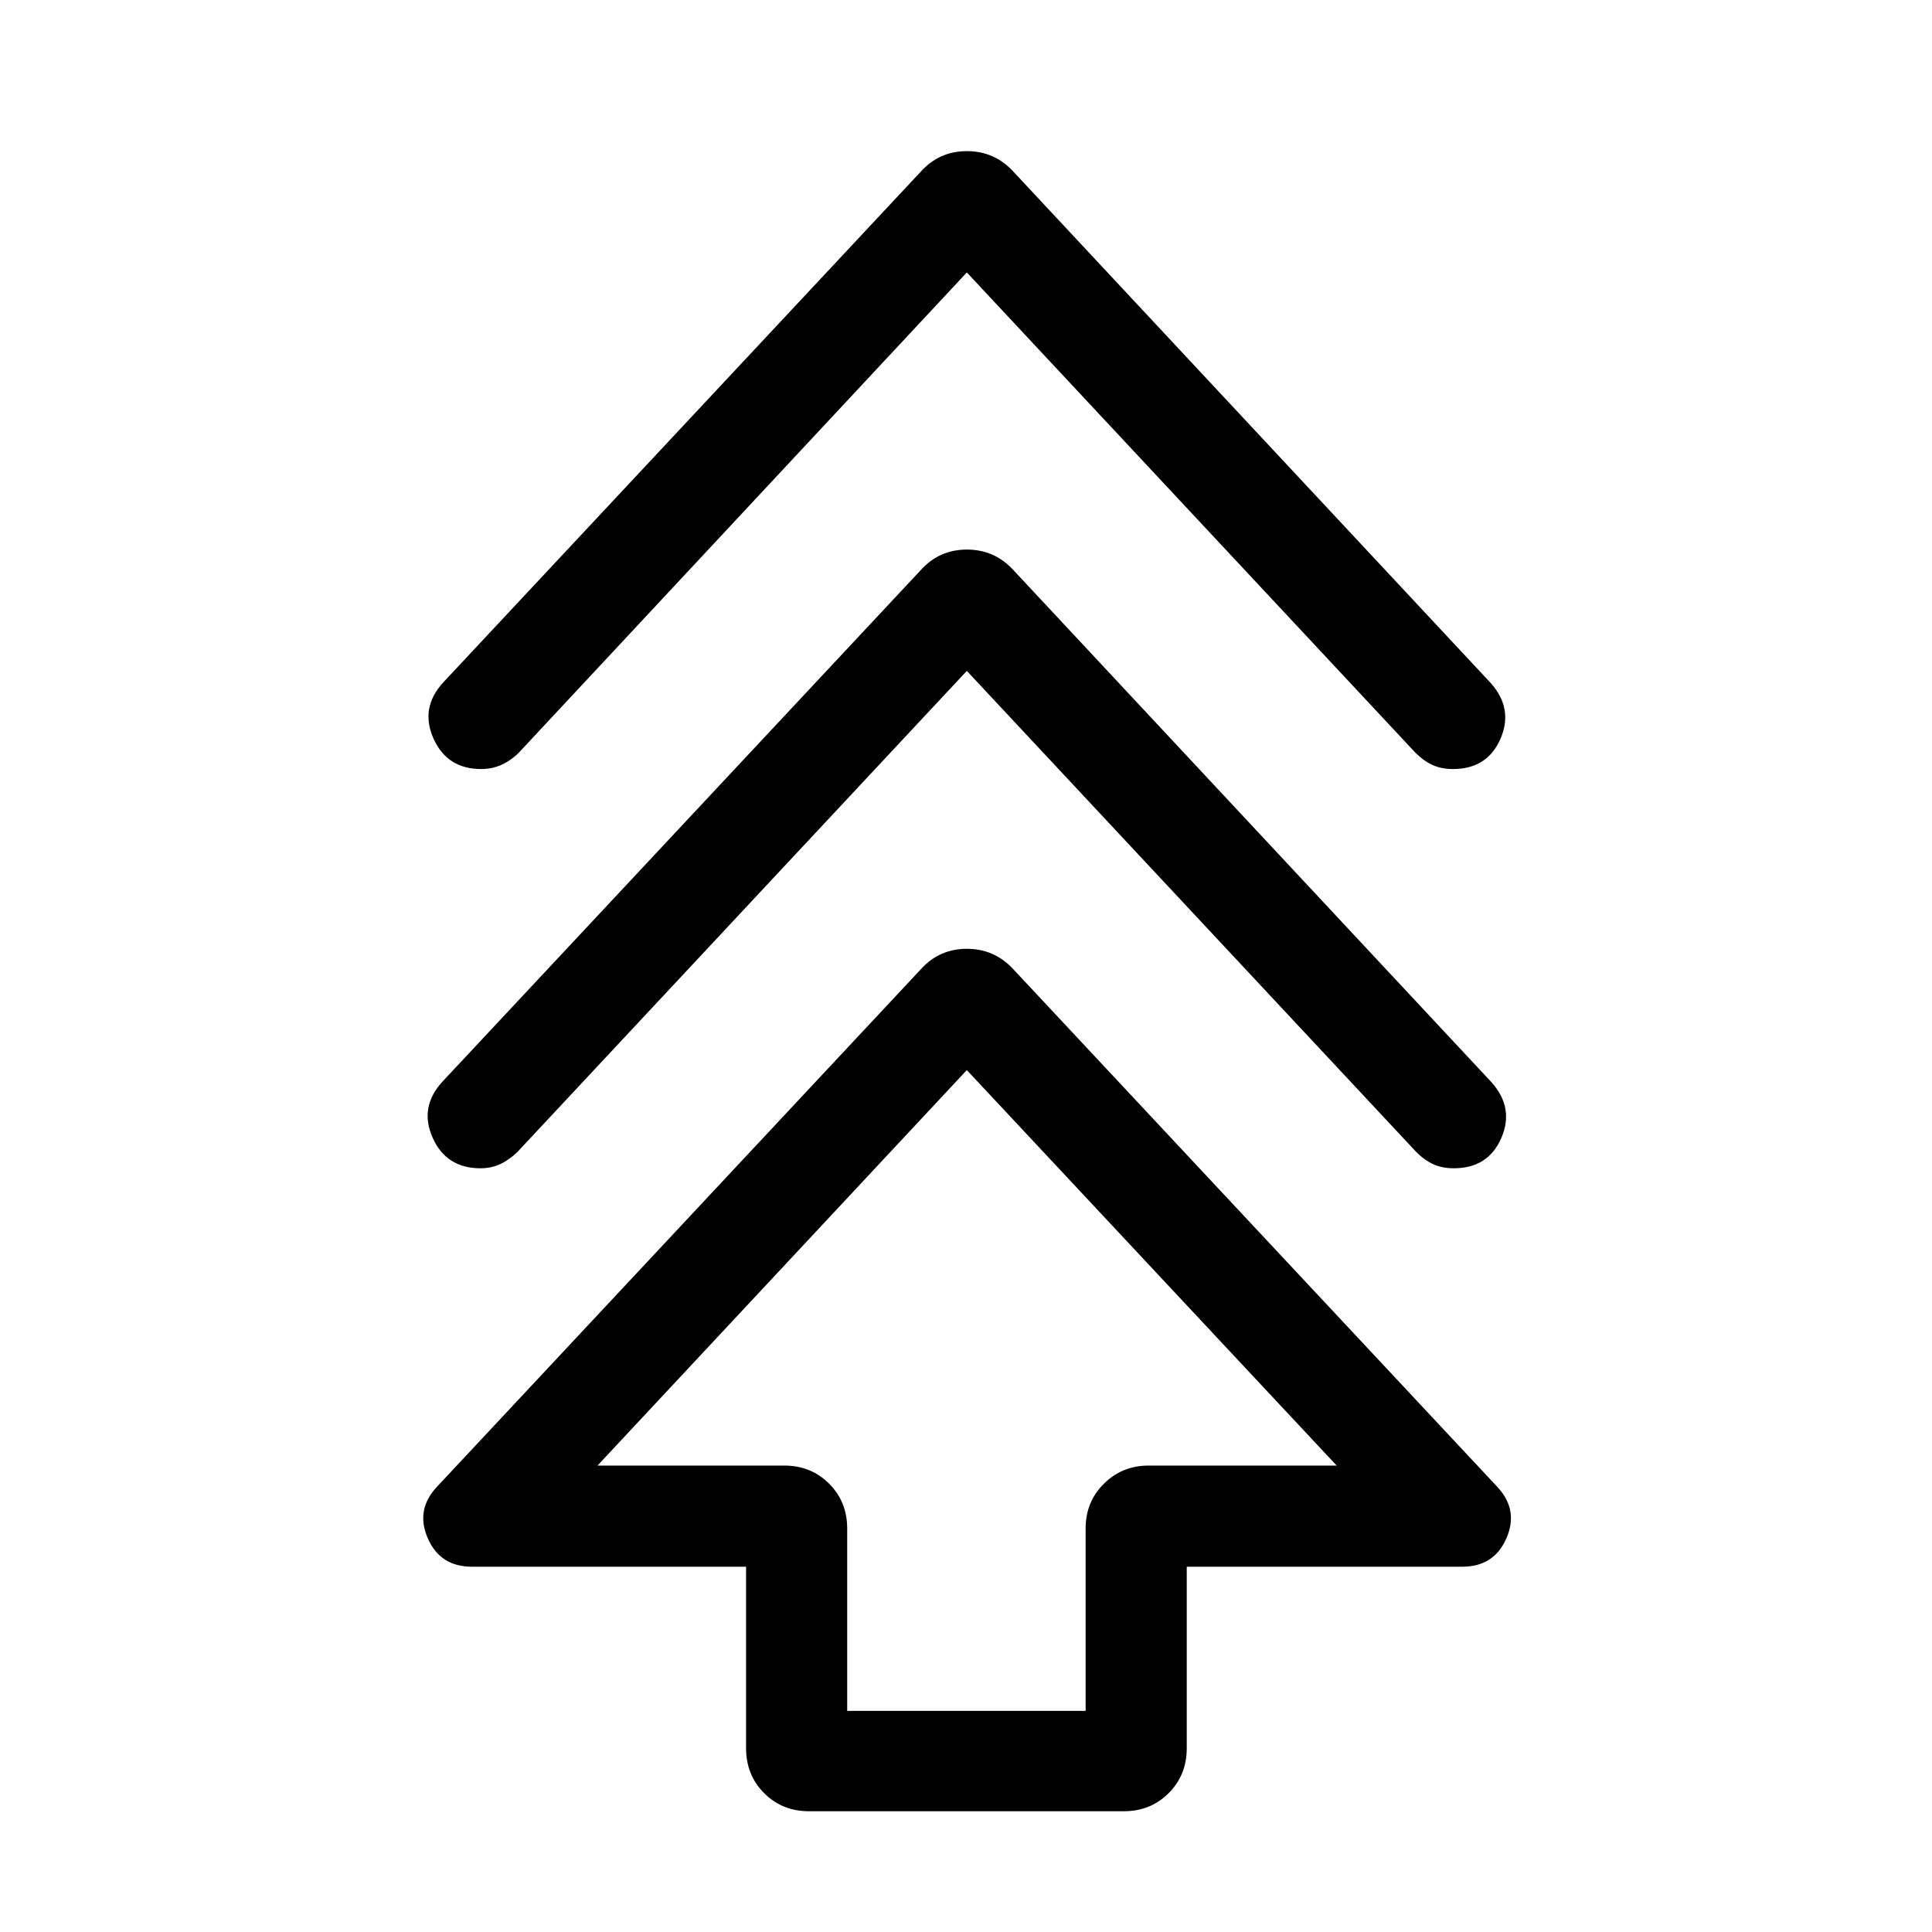 <svg xmlns="http://www.w3.org/2000/svg" height="40" viewBox="0 -960 960 960" width="40"><path d="M370.72-91.28v-90.23H234.46q-15.77 0-21.92-14.17-6.15-14.17 4.63-25.6l240.37-257.08q9.16-10.18 22.9-10.18 13.74 0 23.1 10.18l240.37 257.08q10.78 11.43 4.63 25.6-6.16 14.17-21.93 14.17H589.69v90.23q0 13.29-8.99 22.29-9 8.99-22.29 8.99H402q-13.29 0-22.29-8.99-8.99-9-8.99-22.29Zm50.25-18.59h118.47v-90.62q0-13.29 9.12-22.29 9.11-8.99 22.16-8.99h93.46L480.41-428.28 296.9-231.77h92.79q13.3 0 22.29 8.99 8.99 9 8.99 22.29v90.62Zm59.44-516.77-223.36 239.1q-4.16 3.97-8.59 6.01-4.43 2.04-9.73 2.04-16.99 0-23.76-15.19-6.76-15.19 4.9-27.88l237.67-254.18q9.16-10.18 22.9-10.18 13.74 0 23.1 10.18L741.2-422.15q11.29 12.69 4.77 27.67-6.52 14.99-23.62 14.99-5.73 0-10.1-1.98-4.37-1.99-8.48-6.07l-223.36-239.1Zm0-197.98-222.69 238.7q-4.07 3.99-8.68 6.02-4.6 2.03-9.9 2.03-16.99 0-23.76-15.19-6.76-15.2 4.9-27.89l237.26-253.77q9.16-10.18 22.9-10.18 13.74 0 23.1 10.18l237.25 254.18q11.29 12.69 4.77 27.68t-23.62 14.99q-5.73 0-10.1-1.99-4.37-1.98-8.48-6.06l-222.95-238.7Zm0 592.85Z"/></svg>